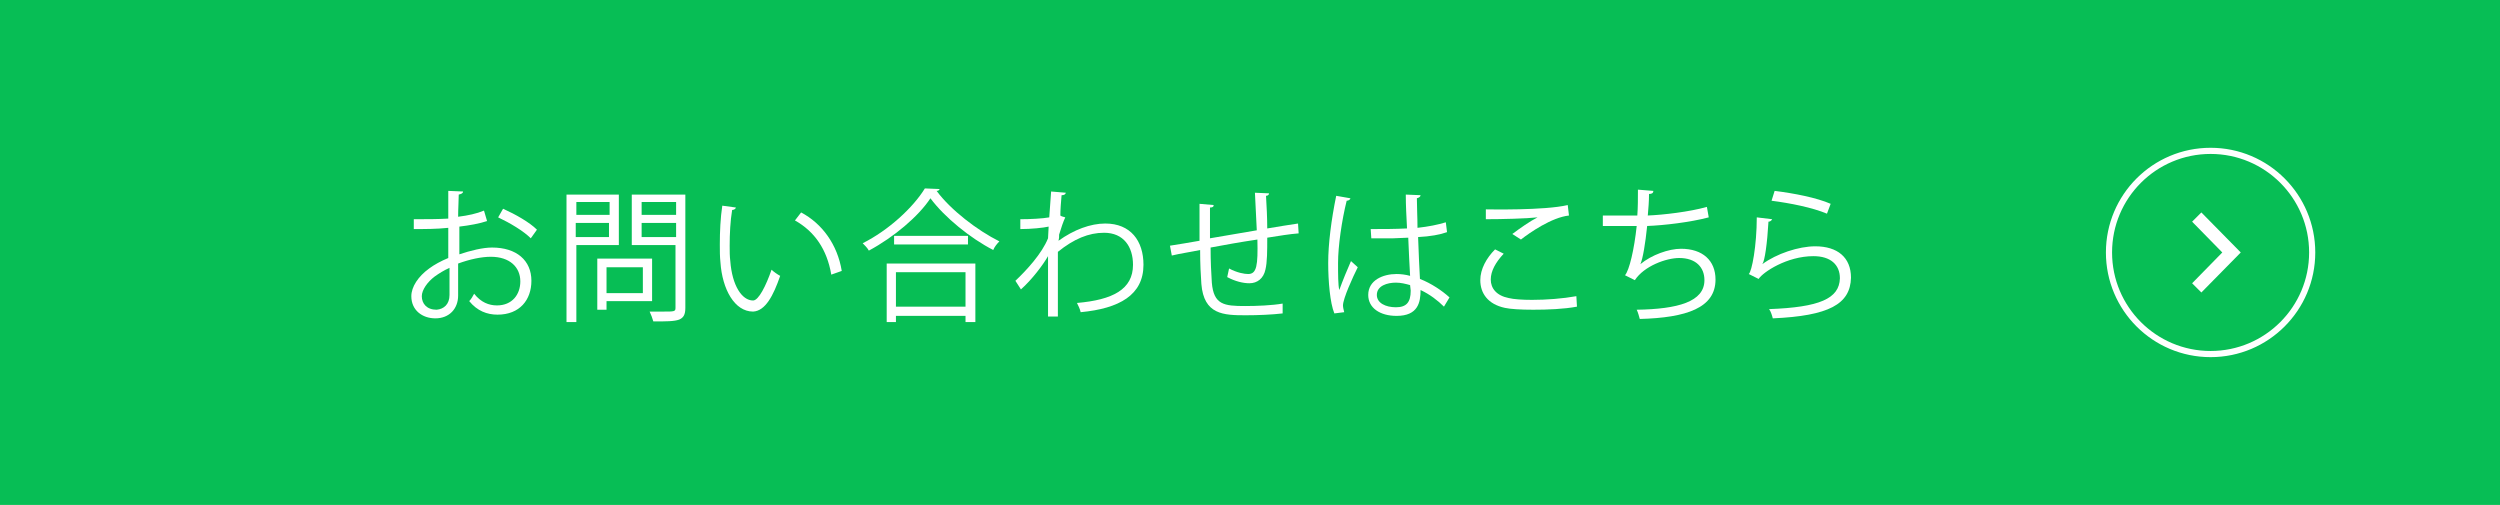 <?xml version="1.0" encoding="utf-8"?>
<!-- Generator: Adobe Illustrator 24.2.0, SVG Export Plug-In . SVG Version: 6.00 Build 0)  -->
<svg version="1.1" id="レイヤー_1" xmlns="http://www.w3.org/2000/svg" xmlns:xlink="http://www.w3.org/1999/xlink" x="0px"
	 y="0px" viewBox="0 0 406 82" style="enable-background:new 0 0 406 82;" xml:space="preserve">
<style type="text/css">
	.st0{fill:#07BE55;}
	.st1{fill:none;}
	.st2{fill:none;stroke:#FFFFFF;}
	.st3{fill:#FFFFFF;}
	.st4{enable-background:new    ;}
</style>
<g id="btn_mail" transform="translate(-285 -601)">
	<rect id="長方形_5" x="285" y="601" class="st0" width="406" height="82"/>
	<g id="楕円形_1" transform="translate(627 625)">
		<circle class="st1" cx="17" cy="17" r="17"/>
		<circle class="st2" cx="17" cy="17" r="16.5"/>
	</g>
	<path id="Arrow_18_-_www.Shapes4FREE.com1" class="st3" d="M642.5,648.5l6.4-6.5l-6.4-6.5l-1.5,1.5l4.9,5l-4.9,5L642.5,648.5z"/>
	<g class="st4">
		<path class="st3" d="M364.1,636.9c-1.2,0.4-2.8,0.7-4.5,0.9c0,1.5,0,3.1,0,4.5c1.8-0.6,3.8-1.1,5.3-1.1c4,0,6.4,2.1,6.4,5.4
			c0,3.1-1.9,5.5-5.5,5.5c-1.7,0-3.3-0.6-4.6-2.2c0.3-0.3,0.6-0.8,0.8-1.2c1.1,1.4,2.4,1.9,3.7,1.9c2.5,0,3.8-1.8,3.8-3.9
			c0-2.3-1.7-4-4.8-4c-1.5,0-3.4,0.4-5.3,1.1c0,1.7,0,4.5,0,5.2c0,2.1-1.4,3.7-3.7,3.7c-2.1,0-3.9-1.3-3.9-3.6
			c0-1.5,1.1-3.2,2.9-4.5c0.8-0.6,1.9-1.2,3.1-1.7V638c-1.9,0.2-3.7,0.2-5.6,0.2l0-1.6c2.1,0,3.9,0,5.6-0.1V632l2.4,0.1
			c0,0.3-0.3,0.4-0.7,0.5c0,0.9-0.1,2.3-0.1,3.6c1.6-0.2,3-0.5,4.2-1L364.1,636.9z M358,648.9c0-0.6,0-2.5,0-4.4
			c-0.9,0.4-1.7,0.9-2.4,1.4c-1.2,0.9-2.1,2.2-2.1,3.2c0,1.2,0.8,2.2,2.4,2.2C357.1,651.2,358,650.4,358,648.9L358,648.9z
			 M371.2,639.7c-1.2-1.2-3.4-2.5-5.3-3.4l0.8-1.4c2,0.9,4.3,2.2,5.5,3.4L371.2,639.7z"/>
		<path class="st3" d="M385.5,640.8h-6.9v12.5H377v-20.7h8.5V640.8z M384,633.8h-5.4v2.1h5.4V633.8z M378.5,639.5h5.4v-2.3h-5.4
			V639.5z M390.9,649.9h-7.4v1.4h-1.5V643h8.9V649.9z M389.4,644.4h-5.9v4.2h5.9V644.4z M396.3,632.6V651c0,1.1-0.3,1.6-1,1.9
			c-0.8,0.3-2.1,0.3-4.2,0.3c-0.1-0.4-0.4-1.2-0.6-1.6c0.8,0,1.6,0,2.2,0c1.8,0,2,0,2-0.6v-10.2h-7.1v-8.2H396.3z M394.8,633.8h-5.6
			v2.1h5.6V633.8z M389.2,639.5h5.6v-2.3h-5.6V639.5z"/>
		<path class="st3" d="M404.5,634.7c0,0.2-0.3,0.4-0.6,0.4c-0.3,1.8-0.4,3.9-0.4,5.8c0,0.9,0,1.7,0.1,2.5c0.3,4,1.9,6.4,3.7,6.4
			c0.9,0,2.1-2.4,3-5c0.3,0.3,1,0.8,1.4,1c-1.1,3.2-2.4,5.7-4.4,5.8c-3,0-5-3.6-5.3-8c-0.1-0.9-0.1-1.9-0.1-2.9
			c0-2.1,0.1-4.3,0.4-6.3L404.5,634.7z M420,645.6c-0.7-4.1-2.7-7-5.9-8.8l1-1.3c3.4,1.8,5.9,5.2,6.6,9.5L420,645.6z"/>
		<path class="st3" d="M437.6,631.7c-0.1,0.2-0.2,0.3-0.5,0.3c2.3,3.1,6.6,6.4,10.2,8.2c-0.4,0.4-0.8,0.9-1,1.4
			c-3.7-1.9-7.9-5.3-10.2-8.4c-1.9,2.9-5.9,6.3-10,8.5c-0.2-0.4-0.7-0.9-1-1.2c4.2-2.1,8.2-5.8,10.1-8.9L437.6,631.7z M429,653.3
			v-9.5h14.4v9.5h-1.6v-1h-11.3v1H429z M430.2,639.3h12v1.4h-12V639.3z M441.8,645.2h-11.3v5.6h11.3V645.2z"/>
		<path class="st3" d="M455.7,632.1l2.4,0.2c-0.1,0.3-0.3,0.4-0.7,0.4c-0.1,1.1-0.2,2.4-0.2,3.3c0.1,0.1,0.4,0.2,0.8,0.3
			c-0.3,0.6-0.7,1.8-1,2.8c0,0.5,0,0.6-0.1,1c2.5-1.8,5.2-2.8,7.6-2.8c4.1,0,6.2,2.8,6.2,6.7c0,4.9-3.9,7.1-10.2,7.7
			c-0.1-0.5-0.4-1.1-0.6-1.5c5.8-0.5,9.1-2.2,9.1-6.2c0-2.9-1.5-5.2-4.7-5.2c-2.5,0-4.9,1-7.5,3.1c0,3.4,0,7.4,0,10.5h-1.6
			c0-1.4,0-8.3,0-9.8c-0.8,1.4-2.6,3.8-4.4,5.4l-0.9-1.4c1.8-1.7,4.3-4.4,5.3-6.9l0.1-1.9c-0.9,0.2-2.8,0.4-4.6,0.4l0-1.6
			c1.6,0,3.6-0.1,4.7-0.3L455.7,632.1z"/>
		<path class="st3" d="M491.1,632.4c0,0.2-0.2,0.4-0.5,0.4c0.1,1.6,0.2,3.6,0.2,5.3c1.8-0.3,3.6-0.6,5-0.8l0.1,1.6
			c-1.4,0.1-3.2,0.4-5.1,0.7c0,2.1,0,4-0.3,5.2c-0.3,1.4-1.3,2.2-2.6,2.2c-1,0-2.3-0.3-3.6-1c0.1-0.4,0.2-0.9,0.3-1.4
			c1.3,0.7,2.5,0.9,3.1,0.9c1.4,0,1.6-1.4,1.5-5.6c-2.7,0.4-5.5,0.9-7.6,1.3c0,2.2,0.1,4.3,0.2,5.7c0.3,3.6,2,3.8,5.4,3.8
			c1.9,0,4.4-0.1,6.1-0.4l0,1.6c-1.7,0.2-4,0.3-6,0.3c-3.6,0-6.8-0.1-7.2-5.1c-0.1-1.3-0.2-3.3-0.2-5.5c-1.4,0.3-3.4,0.6-4.6,0.9
			l-0.3-1.6c1.2-0.2,3.2-0.5,4.8-0.8c0-2,0-4.2,0-6l2.3,0.2c0,0.3-0.2,0.4-0.6,0.4c0,1.4,0,3.3,0,5l7.6-1.3c-0.1-2-0.2-4.3-0.3-6.1
			L491.1,632.4z"/>
		<path class="st3" d="M501.7,651.9c-0.7-1.7-1-5.2-1-8.2c0-3.1,0.5-7,1.3-10.9l2.3,0.4c0,0.2-0.3,0.4-0.6,0.4
			c-0.8,3.2-1.4,7.4-1.4,10.1c0,1.8,0,3.6,0.2,4.4c0.5-1.4,1.4-3.6,1.9-4.7l1.1,1c-0.8,1.6-2.4,5.1-2.4,6.2c0,0.3,0.1,0.7,0.2,1.1
			L501.7,651.9z M507.6,638.2c2,0,3.9,0,5.9-0.1c-0.1-2-0.2-3.7-0.2-5.5l2.4,0.1c0,0.2-0.2,0.4-0.6,0.5c0,1.5,0.1,3,0.1,4.8
			c1.8-0.2,3.3-0.5,4.6-0.9l0.2,1.6c-1.1,0.4-2.7,0.7-4.7,0.8c0.1,2.6,0.2,5.3,0.3,6.8c1.8,0.7,3.6,1.9,4.8,3l-0.9,1.5
			c-1-1-2.3-2-3.8-2.7c0,2-0.4,4.2-3.9,4.2c-2.7,0-4.6-1.3-4.6-3.4c0-2.4,2.4-3.4,4.6-3.4c0.7,0,1.5,0.1,2.2,0.3
			c-0.1-1.5-0.2-3.9-0.3-6.2c-0.7,0-1.7,0.1-2.4,0.1h-3.6L507.6,638.2z M514,647.3c-0.7-0.2-1.5-0.4-2.3-0.4c-1.4,0-3.1,0.5-3.1,2
			c0,1.3,1.4,2,3.1,2c1.7,0,2.4-0.8,2.4-2.7L514,647.3z"/>
		<path class="st3" d="M541.1,650.8c-2.1,0.4-4.8,0.5-7.1,0.5c-2,0-3.7-0.1-4.6-0.3c-2.8-0.6-4-2.4-4-4.5c0-1.8,1-3.6,2.4-5l1.4,0.7
			c-1.3,1.4-2.1,2.8-2.1,4.2c0,1.4,0.9,2.6,2.9,3c0.8,0.2,2.2,0.3,3.8,0.3c2.3,0,5-0.2,7.2-0.6L541.1,650.8z M530.6,639
			c1.2-0.9,2.9-2.1,4.1-2.7v0c-1.8,0.2-5.8,0.3-8.4,0.3c0-0.4,0-1.2,0-1.6c0.5,0,9.5,0.2,13.3-0.7l0.2,1.7c-2.8,0.3-6.4,2.8-7.8,3.9
			L530.6,639z"/>
		<path class="st3" d="M562.5,636.3c-3,0.8-7.3,1.3-10,1.4c-0.3,2.9-0.7,5.3-1.1,6.2c1.8-1.5,4.6-2.5,6.6-2.5c3.5,0,5.6,1.9,5.6,5
			c0,4.6-4.7,6.2-12.3,6.4c-0.1-0.4-0.3-1.1-0.5-1.5c6.7-0.1,11-1.3,11-4.8c0-2.1-1.4-3.6-4.1-3.6c-2.1,0-5.7,1.3-7.2,3.6l-1.6-0.8
			c0.7-0.8,1.5-4.2,1.9-8h-5.5V636c1,0,3.9,0,5.6,0c0.1-1.3,0.1-2.8,0.1-4.2l2.5,0.2c0,0.4-0.3,0.5-0.7,0.5c0,1.2-0.1,2.4-0.2,3.5
			c2.5-0.1,6.8-0.6,9.6-1.4L562.5,636.3z"/>
		<path class="st3" d="M572.8,636.6c-0.1,0.2-0.3,0.4-0.6,0.4c-0.2,3.5-0.6,6.4-1,6.9h0c2.3-1.7,5.9-2.9,8.6-2.9
			c3.6,0,5.8,1.8,5.8,5.1c-0.1,4.3-3.6,6.2-12.7,6.6c-0.1-0.4-0.3-1.1-0.6-1.5c8.2-0.3,11.4-1.7,11.5-5c0-2.2-1.5-3.6-4.3-3.6
			c-4.3,0-8.2,2.6-8.9,3.7l-1.6-0.8c0.5-0.4,1.3-4.6,1.3-9.2L572.8,636.6z M573.2,632c3.2,0.4,6.8,1.1,9.1,2.1l-0.6,1.6
			c-2.4-1-5.9-1.7-9-2.1L573.2,632z"/>
	</g>
</g>
</svg>
